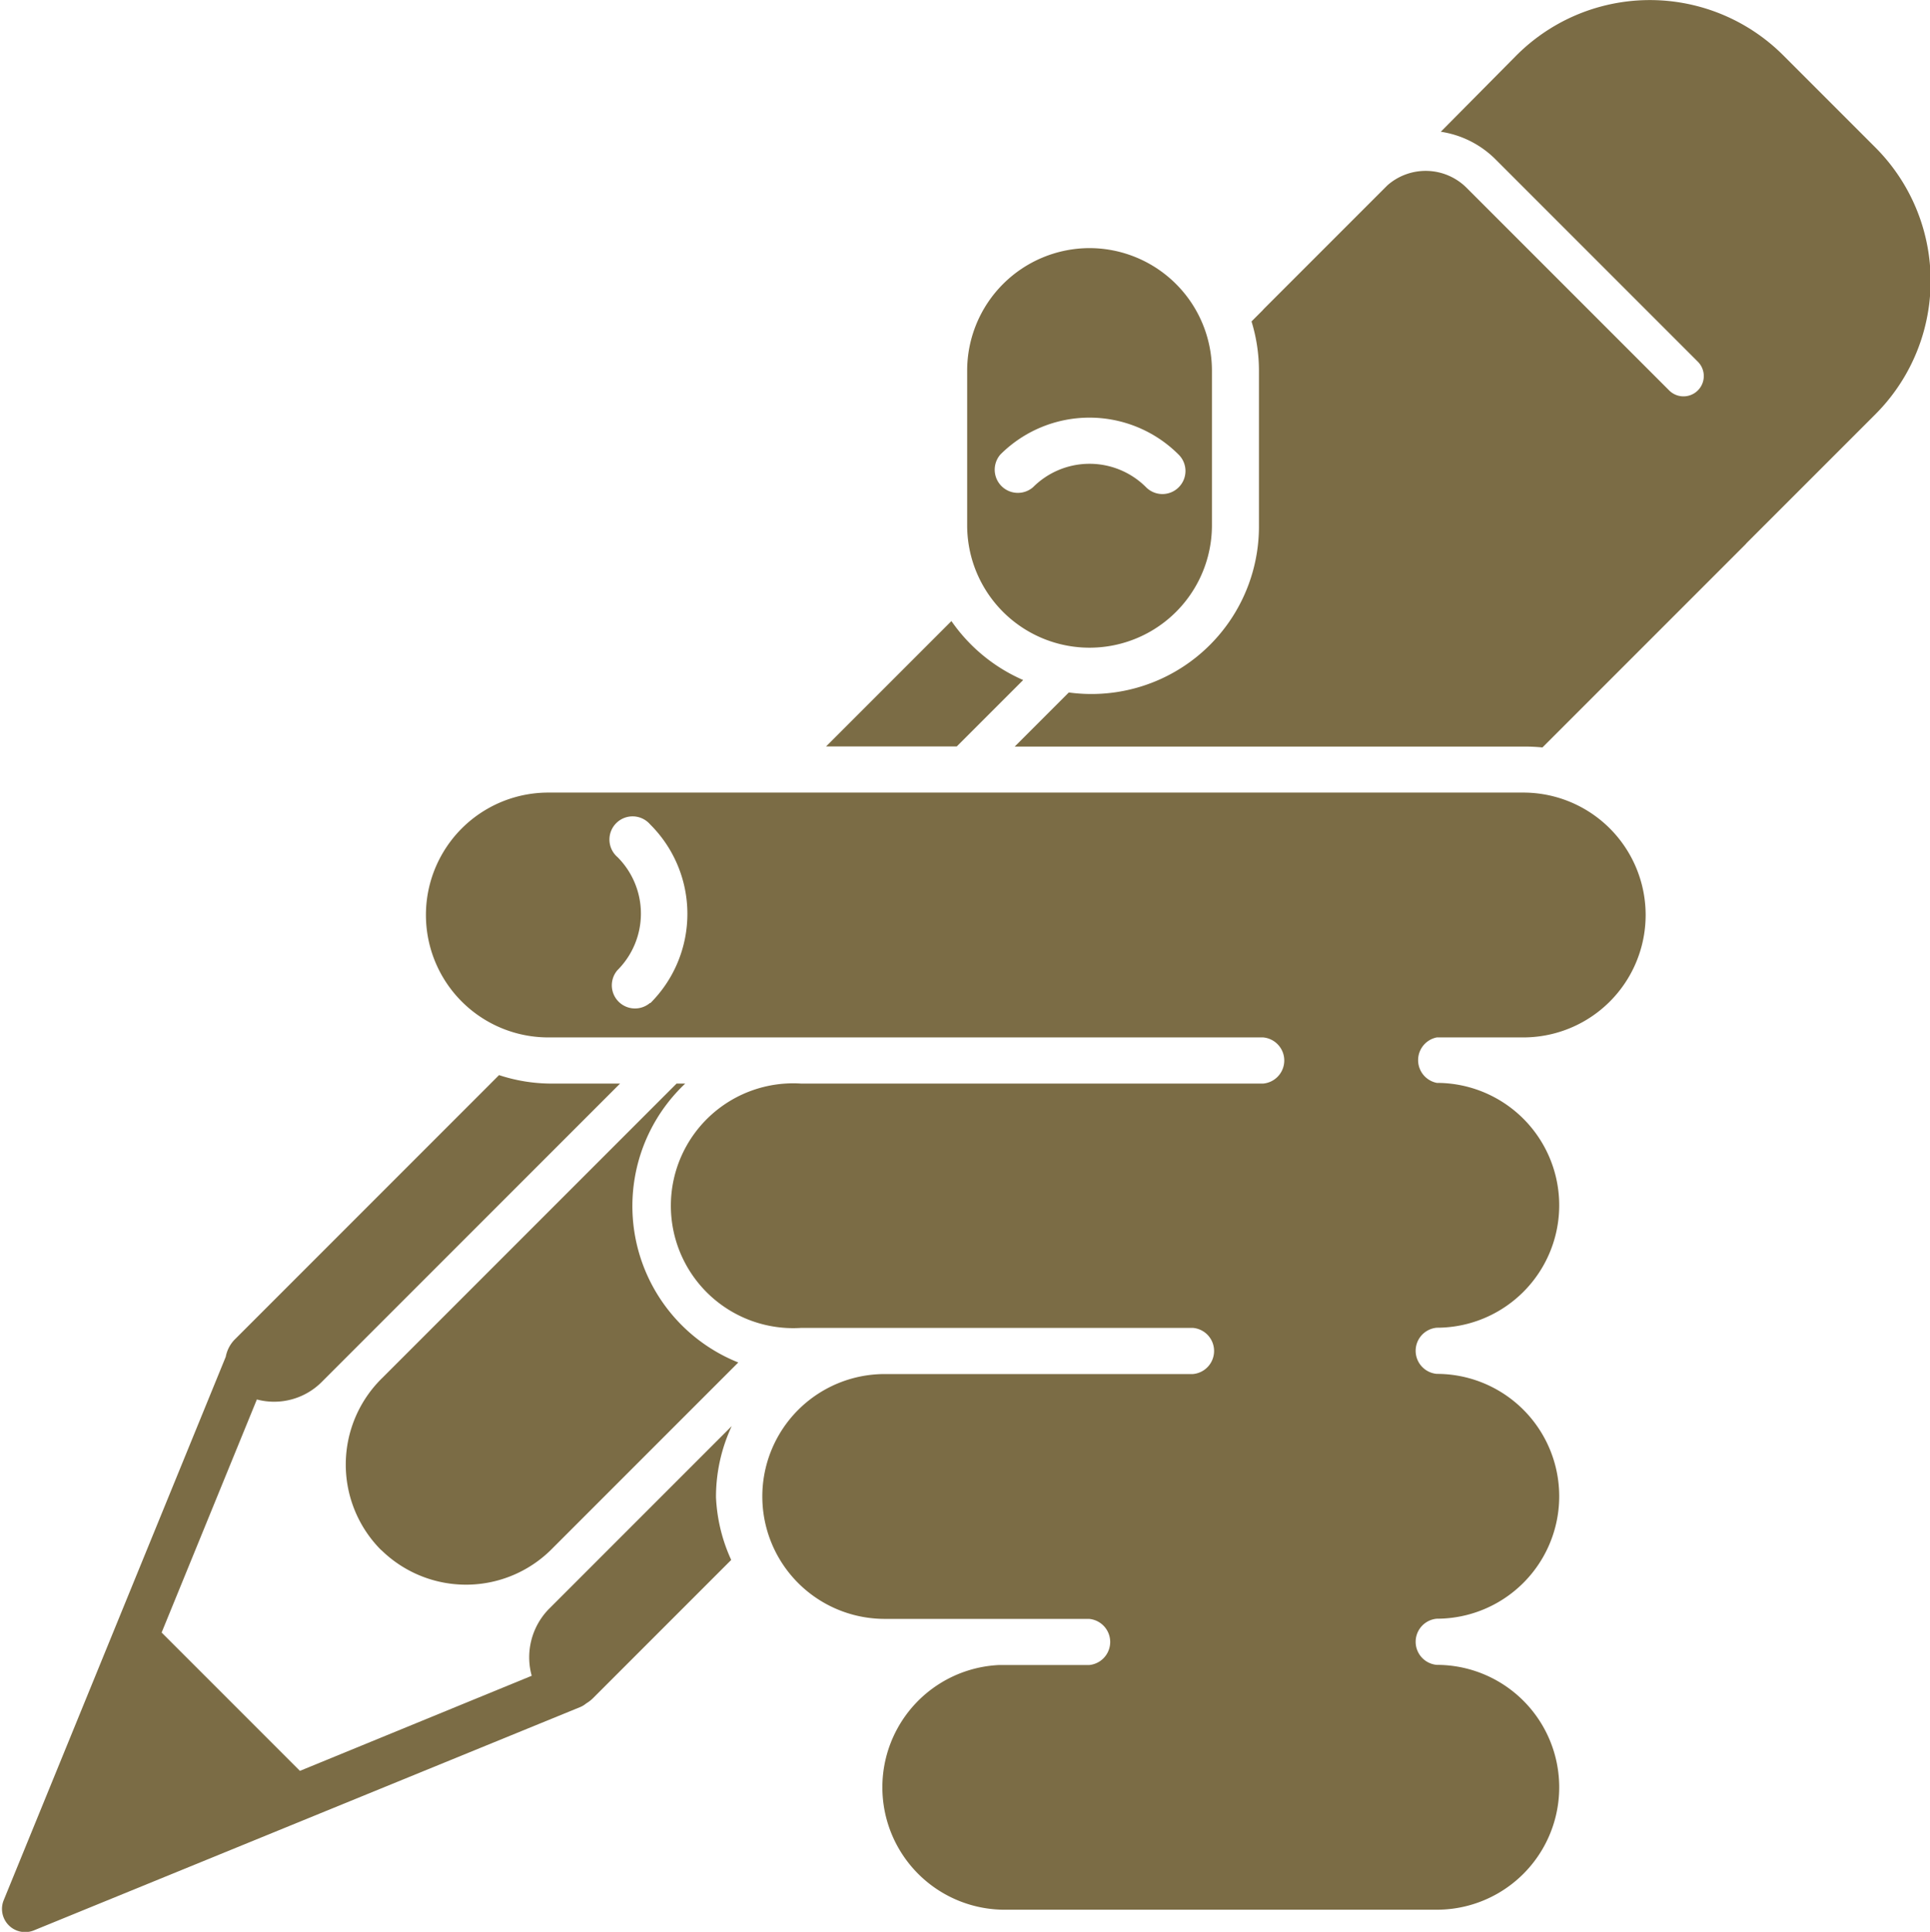 <svg xmlns="http://www.w3.org/2000/svg" id="Layer_1" width="111.65" height="111.73" data-name="Layer 1" viewBox="0 0 111.65 111.73"><title>pen in hand</title><g><path fill="#7b6c45" d="M727.77,637.2h5a7.08,7.08,0,1,0,0-14.16h-56.4a7.08,7.08,0,1,0,0,14.16h41.35a1.34,1.34,0,0,1,0,2.67H691A7.08,7.08,0,1,0,691,654h22.66a1.34,1.34,0,0,1,0,2.67H695.83a7.08,7.08,0,0,0,0,14.16h11.82a1.34,1.34,0,0,1,0,2.67h-5.23a7.08,7.08,0,0,0,.23,14.15h25.12a7.08,7.08,0,1,0,0-14.16,1.34,1.34,0,0,1,0-2.67,7.08,7.08,0,1,0,0-14.16,1.34,1.34,0,0,1,0-2.67,7.08,7.08,0,1,0,0-14.16A1.34,1.34,0,0,1,727.77,637.2Zm-45.51-2a1.34,1.34,0,0,1-1.89-1.89,4.62,4.62,0,0,0,0-6.54,1.34,1.34,0,1,1,1.89-1.89A7.29,7.29,0,0,1,682.27,635.22Z" transform="translate(-644.65 -577.2)"/><path fill="#7b6c45" d="M666.62,666.77l0.06,0.06,0.06,0.05a7,7,0,0,0,9.89-.15L687.36,656a9.74,9.74,0,0,1-3.07-16.13h-0.5l-17,17A7,7,0,0,0,666.62,666.77Z" transform="translate(-644.65 -577.2)"/><path fill="#7b6c45" d="M700,620.37l3.84-3.84a9.81,9.81,0,0,1-4.15-3.41l-7.25,7.25H700Z" transform="translate(-644.65 -577.2)"/><path fill="#7b6c45" d="M686.07,663.79a9.69,9.69,0,0,1,.91-4.11l-10.57,10.57a4,4,0,0,0-1,3.87L662,679.62l-8-8,5.51-13.48a3.89,3.89,0,0,0,3.74-1l17.27-17.27h-4a9.7,9.7,0,0,1-3-.49l-15.13,15.13h0l-0.16.16a1.94,1.94,0,0,0-.52,1l-12.85,31.44a1.34,1.34,0,0,0,1.74,1.74l31.64-12.93a1.32,1.32,0,0,0,.32-0.2,2,2,0,0,0,.39-0.3l8-8A9.69,9.69,0,0,1,686.07,663.79Z" transform="translate(-644.65 -577.2)"/><path fill="#7b6c45" d="M753.1,585.69l-5.29-5.29a10.91,10.91,0,0,0-15.43,0L728,584.82a5.67,5.67,0,0,1,3.16,1.59l11.71,11.71a1.17,1.17,0,0,1-1.66,1.66l-11.71-11.71a3.35,3.35,0,0,0-4.59-.15l-7.15,7.15-0.07.08-0.64.64a9.72,9.72,0,0,1,.43,2.85v8.95a9.69,9.69,0,0,1-11,9.66l-3.13,3.13h29.53a9.83,9.83,0,0,1,1,.05l11.74-11.74,0.07-.08,7.48-7.48A10.91,10.91,0,0,0,753.1,585.69Z" transform="translate(-644.65 -577.2)"/><path fill="#7b6c45" d="M707.68,591.55a7.09,7.09,0,0,0-7.08,7.08v8.95a7.08,7.08,0,0,0,14.16,0v-8.95A7.09,7.09,0,0,0,707.68,591.55Zm5.16,13.83a1.33,1.33,0,0,1-1.89,0,4.62,4.62,0,0,0-6.54,0,1.34,1.34,0,0,1-1.89-1.89,7.29,7.29,0,0,1,10.31,0A1.33,1.33,0,0,1,712.84,605.38Z" transform="translate(-644.65 -577.2)"/></g></svg>